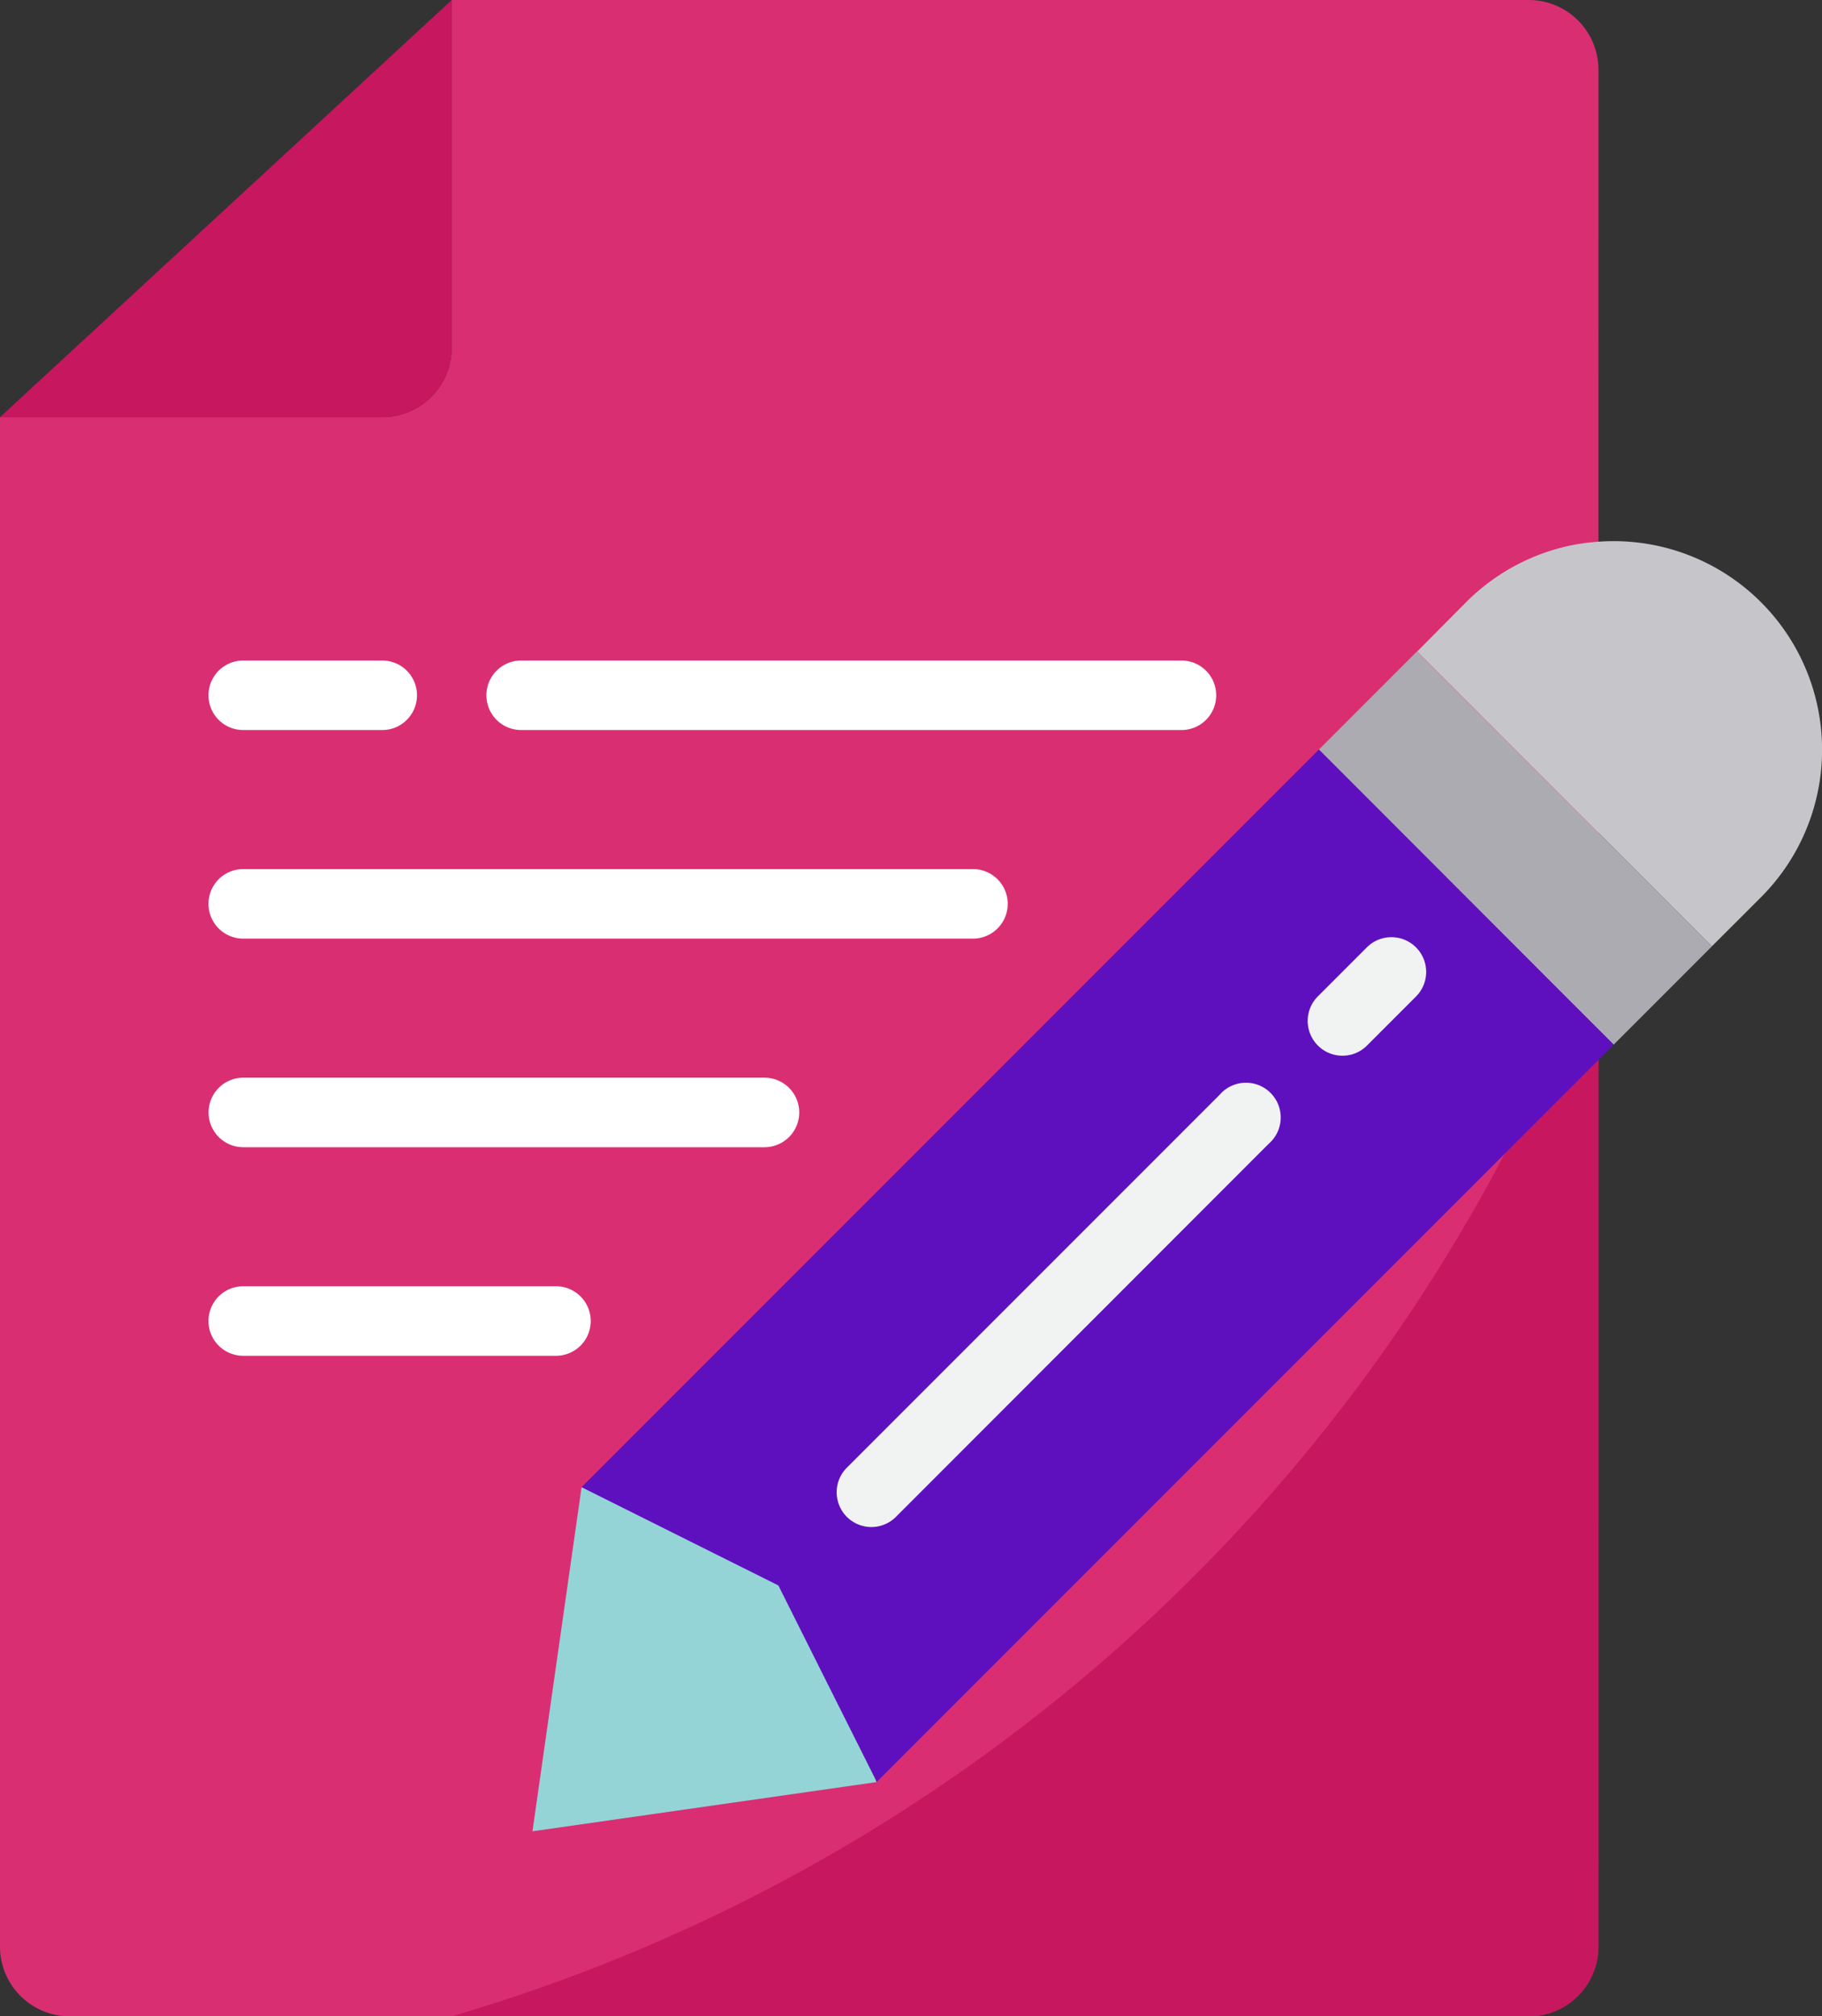 <svg id="surface1" xmlns="http://www.w3.org/2000/svg" width="89.498" height="99" viewBox="0 0 89.498 99">
  <rect x="0" y="0" width="89.498" height="99" fill="#333333" stroke="none"/>
  <path id="Path_114" data-name="Path 114" d="M78.517,3.414A3.425,3.425,0,0,0,75.1,0H22.19V17.069a3.414,3.414,0,0,1-3.414,3.414H0v75.1A3.425,3.425,0,0,0,3.414,99H75.1a3.425,3.425,0,0,0,3.414-3.414ZM58.034,34.138ZM18.776,34.138ZM47.793,44.379ZM37.552,54.621ZM27.31,64.862Zm0,0" fill="#da2e73"/>
  <path id="Path_115" data-name="Path 115" d="M26.155,89.916l2.413-16.9,10.863,3.621L43.053,87.5Zm0,0" fill="#94d4d7"/>
  <path id="Path_116" data-name="Path 116" d="M22.19,99H75.1a3.414,3.414,0,0,0,3.414-3.414V46.241A85.532,85.532,0,0,1,22.19,99Zm0,0" fill="#c7175e"/>
  <path id="Path_117" data-name="Path 117" d="M64.779,36.81l4.827-4.827L84.09,46.466l-4.827,4.827Zm0,0" fill="#acabb1"/>
  <path id="Path_118" data-name="Path 118" d="M78.166,26.628a9.656,9.656,0,0,0-1.707.324,10.224,10.224,0,0,0-4.438,2.611l-2.406,2.424L84.089,46.462,86.5,44.055a10.241,10.241,0,0,0-8.329-17.427Zm0,0" fill="#c6c5ca"/>
  <path id="Path_119" data-name="Path 119" d="M64.787,36.8,28.566,73.021l9.668,4.824L59.951,56.119,38.234,77.845,40.414,82.2l2.653,5.291L78.175,52.386l1.093-1.093-2.8-2.8Zm.155,14.328,2.415-2.414Zm0,0" fill="#5f10be"/>
  <path id="Path_120" data-name="Path 120" d="M22.19,17.069V0L0,20.483H18.776A3.414,3.414,0,0,0,22.19,17.069Zm0,0" fill="#c7175e"/>
  <path id="Path_121" data-name="Path 121" d="M42.8,74.977A1.707,1.707,0,0,1,41.6,72.061L59.912,53.751a1.707,1.707,0,1,1,2.41,2.406L44.009,74.477A1.707,1.707,0,0,1,42.8,74.977Zm0,0" fill="#f1f2f2"/>
  <path id="Path_122" data-name="Path 122" d="M65.942,51.835a1.707,1.707,0,0,1-1.207-2.914l2.414-2.414a1.707,1.707,0,0,1,2.414,2.414l-2.414,2.414A1.7,1.7,0,0,1,65.942,51.835Zm0,0" fill="#f1f2f2"/>
  <path id="Path_123" data-name="Path 123" d="M47.793,46.086H11.948a1.707,1.707,0,0,1,0-3.414H47.793a1.707,1.707,0,0,1,0,3.414Zm0,0" fill="#fff"/>
  <path id="Path_124" data-name="Path 124" d="M37.552,56.328h-25.6a1.707,1.707,0,0,1,0-3.414h25.6a1.707,1.707,0,1,1,0,3.414Zm0,0" fill="#fff"/>
  <path id="Path_125" data-name="Path 125" d="M27.31,66.569H11.948a1.707,1.707,0,1,1,0-3.414H27.31a1.707,1.707,0,1,1,0,3.414Zm0,0" fill="#fff"/>
  <path id="Path_126" data-name="Path 126" d="M58.034,35.845H25.6a1.707,1.707,0,1,1,0-3.414H58.034a1.707,1.707,0,1,1,0,3.414Zm0,0" fill="#fff"/>
  <path id="Path_127" data-name="Path 127" d="M18.776,35.845H11.948a1.707,1.707,0,1,1,0-3.414h6.828a1.707,1.707,0,1,1,0,3.414Zm0,0" fill="#fff"/>
</svg>

